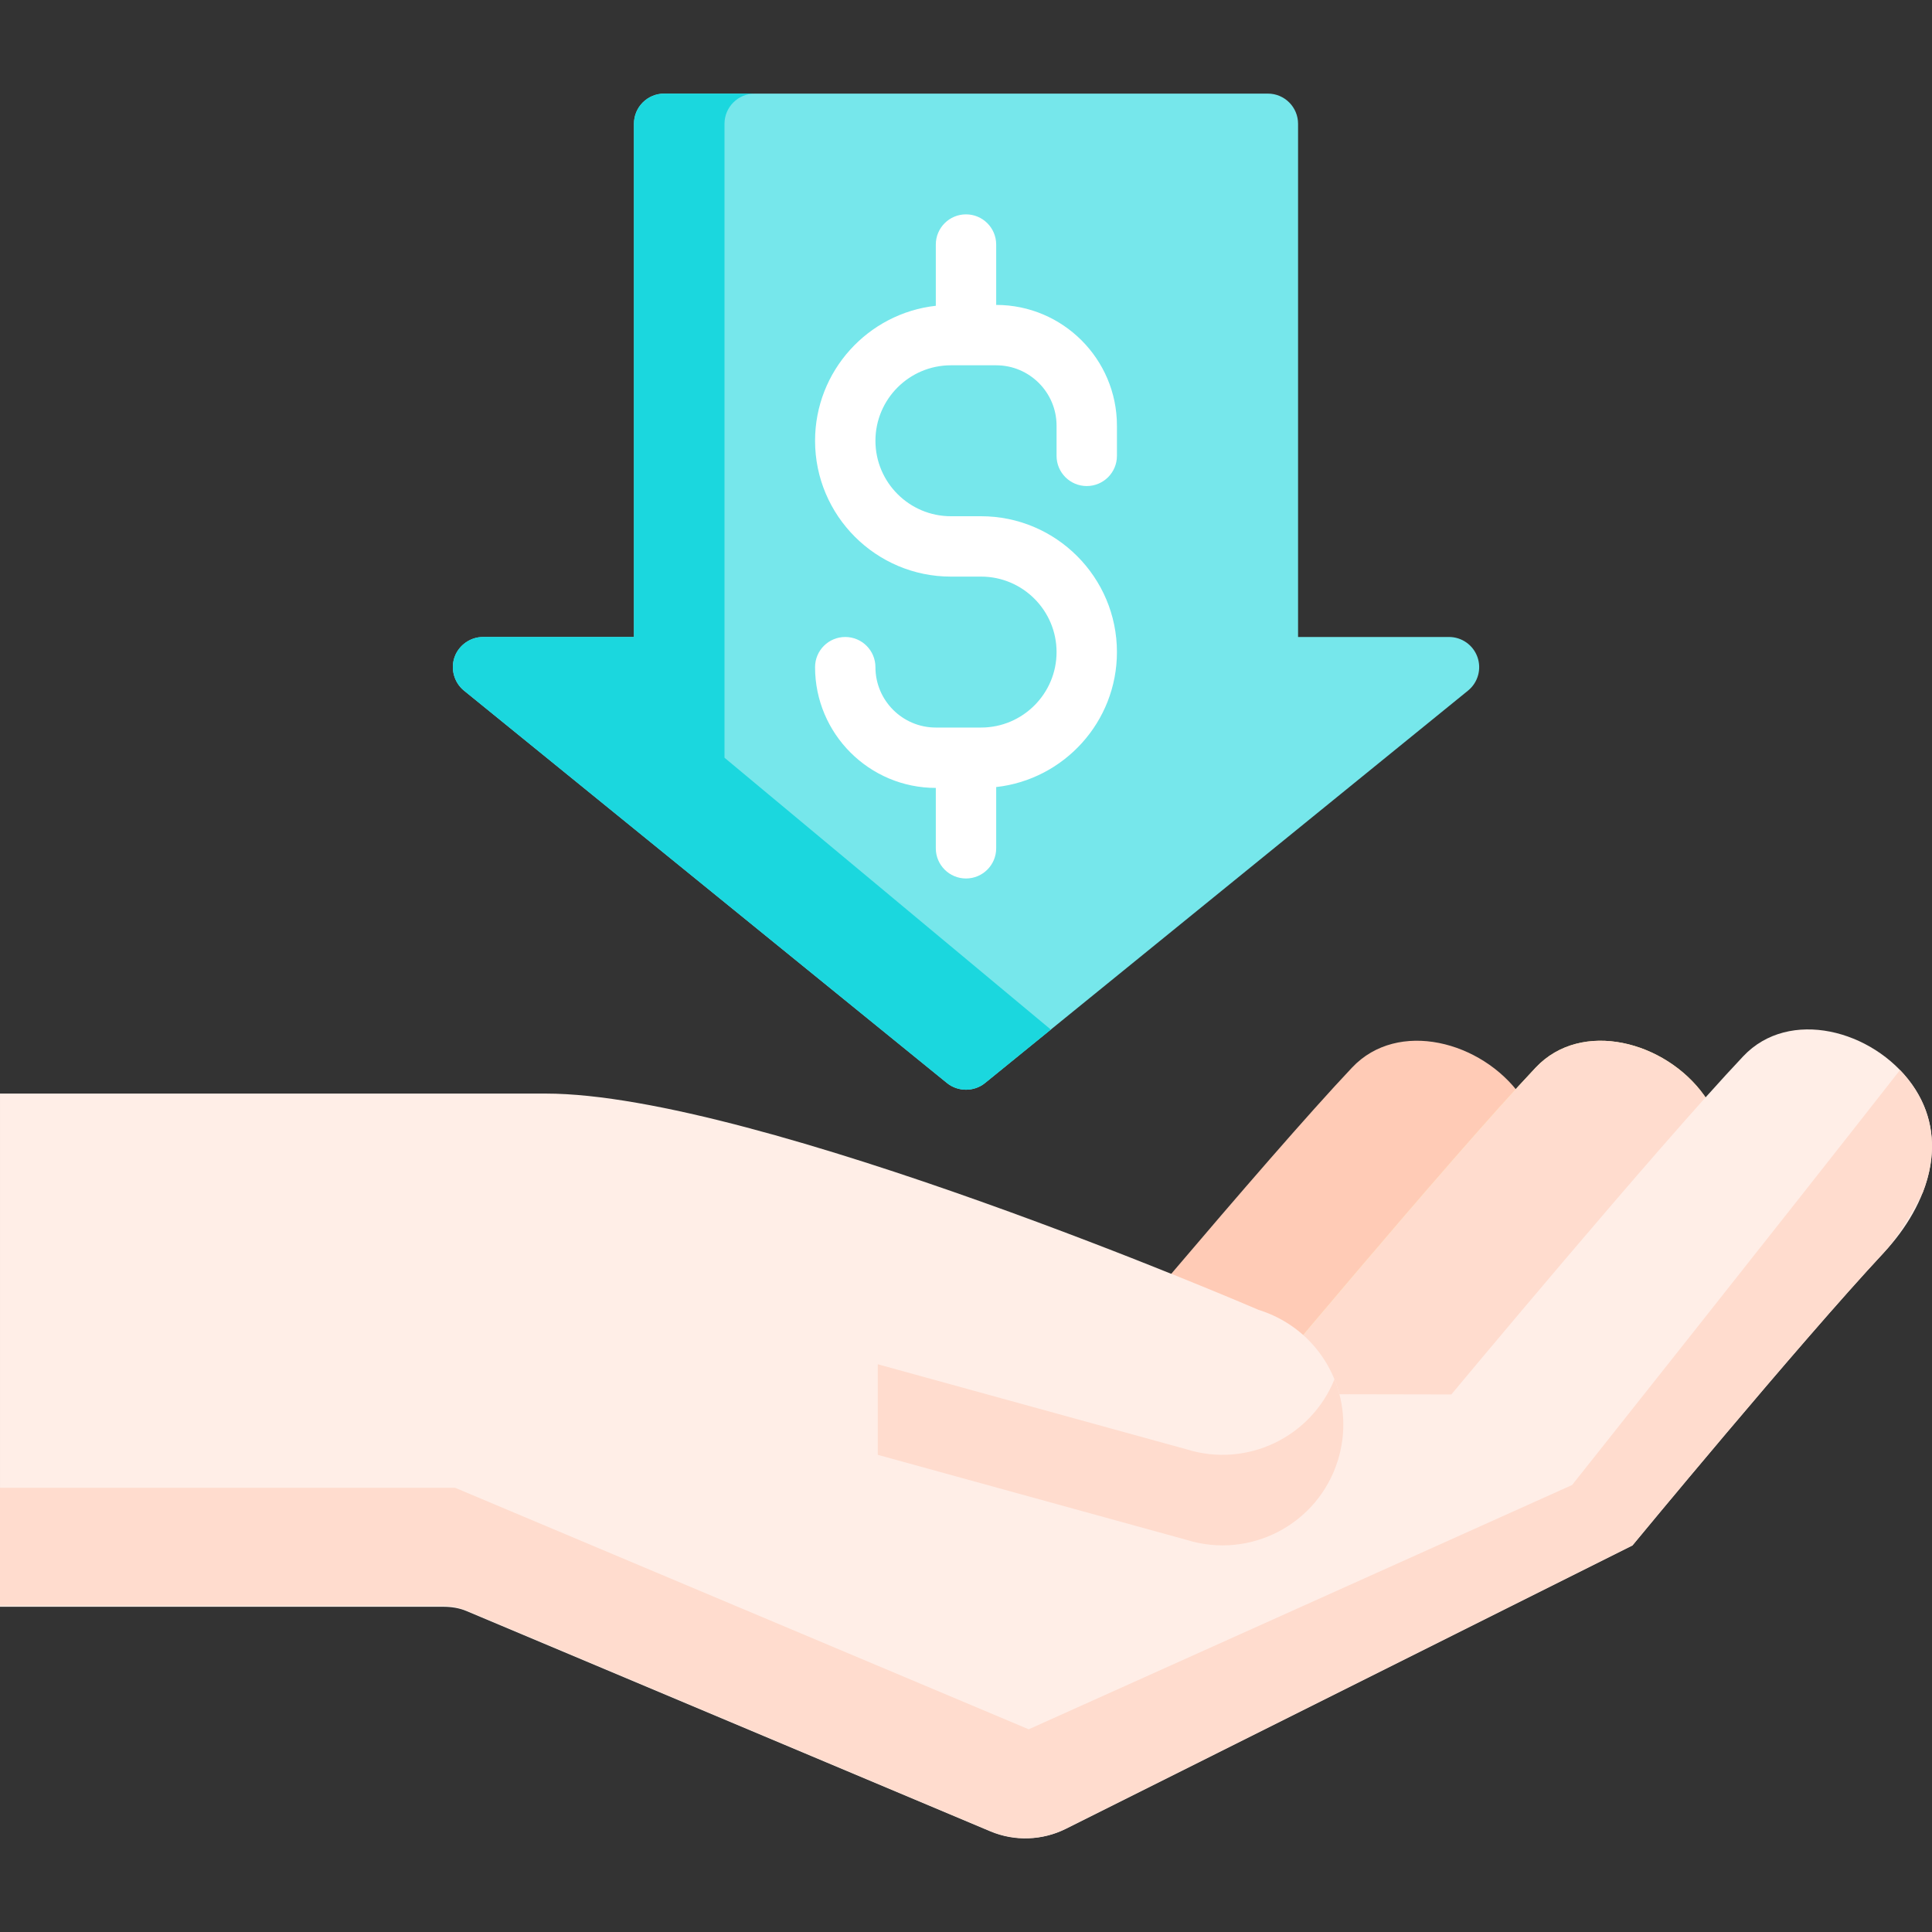 <?xml version="1.0" encoding="iso-8859-1"?>
<!-- Generator: Adobe Illustrator 19.0.0, SVG Export Plug-In . SVG Version: 6.00 Build 0)  -->
<svg version="1.1" id="Capa_1" xmlns="http://www.w3.org/2000/svg" xmlns:xlink="http://www.w3.org/1999/xlink" x="0px" y="0px"
	 viewBox="0 0 512 512" style="enable-background:new 0 0 512 512;" xml:space="preserve">
<rect x="0" y="0" width="512" height="512" fill="#333333" stroke="none"/>
<g>
	<g>
		<path style="fill:#FFCBB6;" d="M328.951,412.545c0,0,44.056-53.385,66.623-77.598c12.049-12.929,17.682-30.275,7.396-44.646
			c-10.286-14.371-32.51-20.243-44.646-7.396c-23.124,24.478-77.372,89.64-77.372,89.64"/>
		<path style="fill:#FDE6A6;" d="M377.618,412.545c0,0,44.056-53.385,66.623-77.598c12.049-12.929,17.682-30.275,7.396-44.646
			c-10.286-14.371-32.51-20.243-44.646-7.396c-23.124,24.478-77.372,89.64-77.372,89.64"/>
		<path style="fill:#FFDCCE;" d="M377.618,412.545c0,0,44.056-53.385,66.623-77.598c12.049-12.929,17.682-30.275,7.396-44.646
			c-10.286-14.371-32.51-20.243-44.646-7.396c-23.124,24.478-77.372,89.64-77.372,89.64"/>
		<path style="fill:#FFEEE7;" d="M506.636,287.301c-10.287-14.371-32.51-20.243-44.646-7.396
			c-23.124,24.478-77.372,89.64-77.372,89.64l-29.663-0.057c-2.696-10.332-10.493-18.953-21.436-22.368
			c0,0-132.9-57.313-188.9-57.313c-88,0-144.618,0-144.618,0v79v16.738v40.262h117.387c2.133,0,4.244,0.295,6.209,1.123
			l138.849,58.397c6.457,2.719,13.78,2.448,20.046-0.686l150.127-75.08c0,0,44.057-53.393,66.623-77.606
			C511.29,319.026,516.923,301.671,506.636,287.301z"/>
		<path style="fill:#FFDCCE;" d="M506.636,287.3c-0.944-1.318-1.99-2.564-3.117-3.731c-29.535,37.784-86.901,109.975-86.901,109.975
			l-144,64.738l-152-64H0v31.262h117.387c2.133,0,4.244,0.426,6.209,1.254l138.849,58.463c6.457,2.719,13.78,2.48,20.047-0.653
			l150.127-75.063c0,0,44.056-53.385,66.623-77.598c3.161-3.392,6.838-9.147,10.339-15.997
			C513.276,306.442,513.07,296.289,506.636,287.3z"/>
		<path style="fill:#FFDCCE;" d="M314.453,384.083l-81.835-22.539v24l81.835,22.539c16.871,5.265,34.815-4.144,40.08-21.015
			c2.296-7.357,1.8-14.918-0.887-21.543C347.476,380.834,330.484,389.086,314.453,384.083z"/>
	</g>
	<g>
		<path style="fill:#76E7EB;" d="M391.539,174.13c-1.133-3.191-4.152-5.323-7.539-5.323h-40v-136c0-4.418-3.582-8-8-8H176
			c-4.418,0-8,3.582-8,8v136h-40c-3.298,0-6.33,2.101-7.488,5.188c-1.195,3.184-0.197,6.875,2.443,9.021l128,104
			c2.903,2.359,7.186,2.359,10.09,0l128-104C391.673,180.88,392.672,177.322,391.539,174.13z"/>
		<path style="fill:#1BD7DE;" d="M192,200.807v-168c0-4.418,3.582-8,8-8h-24c-4.418,0-8,3.582-8,8v136h-40
			c-3.298,0-6.33,2.101-7.488,5.188c-1.195,3.184-0.197,6.875,2.443,9.021l128,104c2.903,2.359,7.187,2.359,10.09,0l17.436-14.167
			L192,200.807z"/>
		<path style="fill:#FFFFFF;" d="M288,128.807c4.418,0,8-3.582,8-8v-8c0-17.645-14.355-32-32-32v-16c0-4.418-3.582-8-8-8
			s-8,3.582-8,8v16.228c-17.974,1.997-32,17.274-32,35.772c0,19.851,16.149,36,36,36h8c11.028,0,20,8.972,20,20s-8.972,20-20,20h-12
			c-8.822,0-16-7.178-16-16c0-4.418-3.582-8-8-8s-8,3.582-8,8c0,17.645,14.355,32,32,32v16c0,4.418,3.582,8,8,8s8-3.582,8-8v-16.228
			c17.974-1.997,32-17.274,32-35.772c0-19.851-16.149-36-36-36h-8c-11.028,0-20-8.972-20-20s8.972-20,20-20h12
			c8.822,0,16,7.178,16,16v8C280,125.225,283.582,128.807,288,128.807z"/>
	</g>
</g>
<g>
</g>
<g>
</g>
<g>
</g>
<g>
</g>
<g>
</g>
<g>
</g>
<g>
</g>
<g>
</g>
<g>
</g>
<g>
</g>
<g>
</g>
<g>
</g>
<g>
</g>
<g>
</g>
<g>
</g>
</svg>
